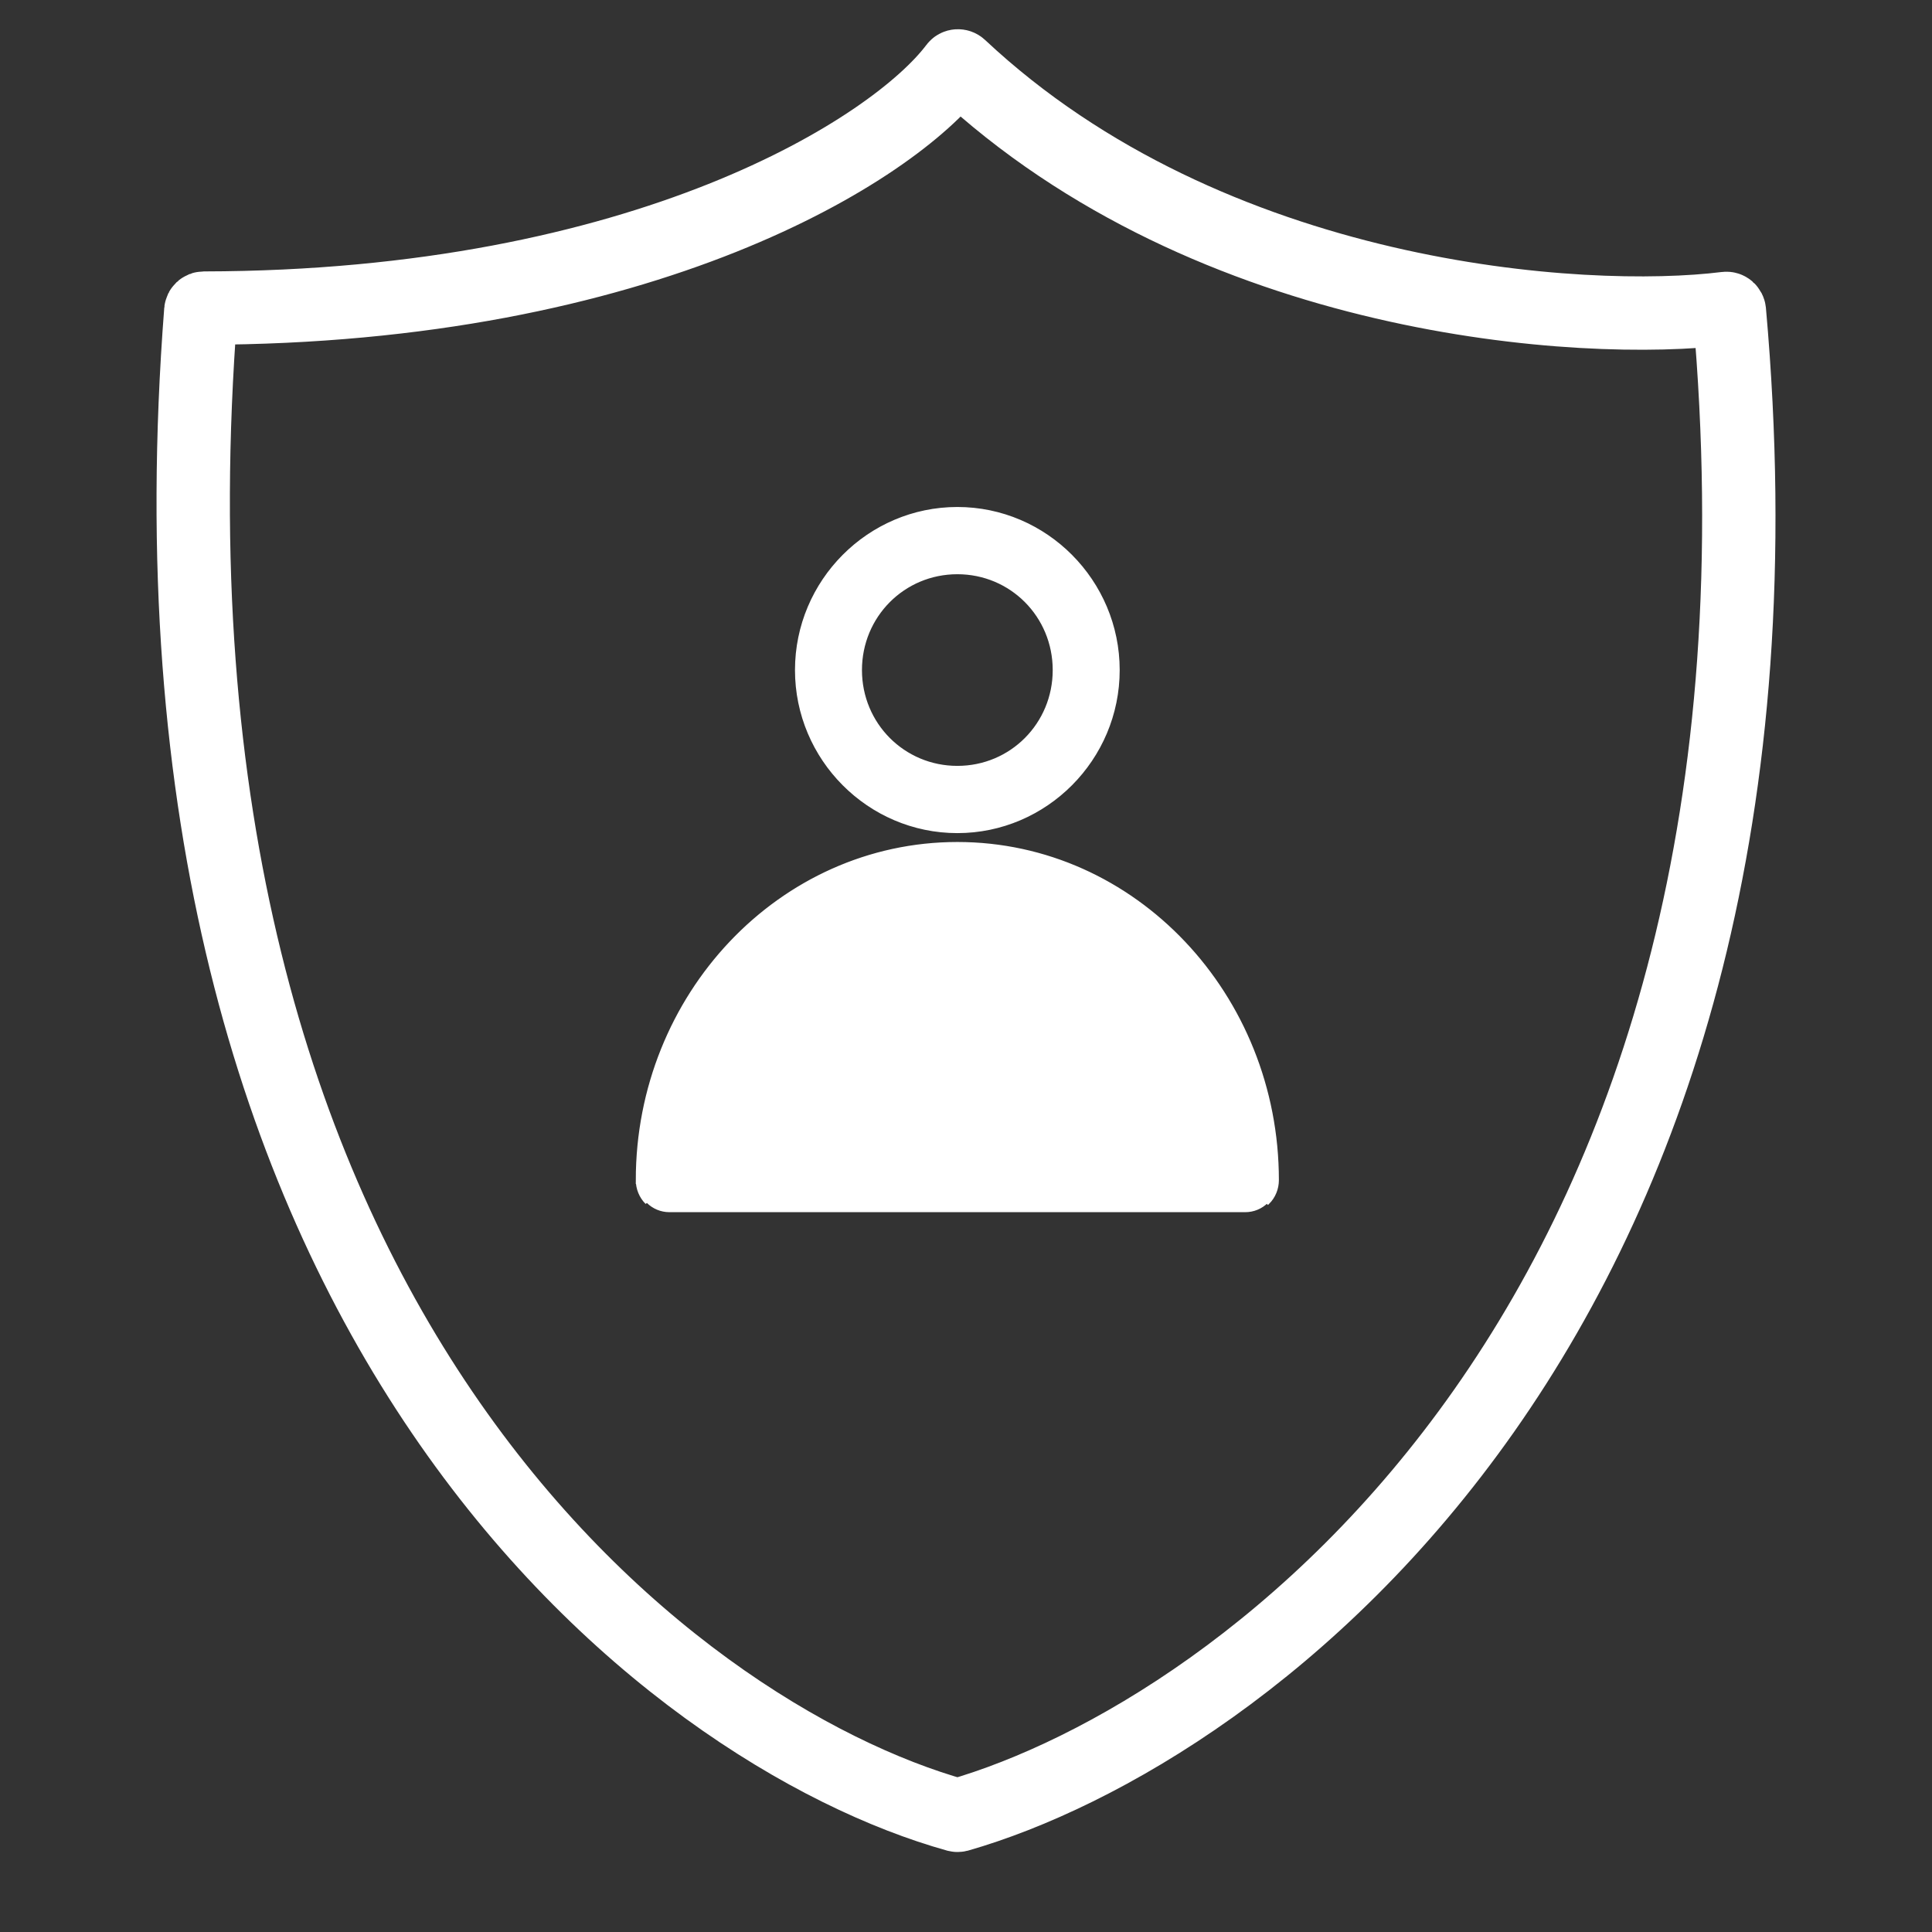 <svg width="30" height="30" viewBox="0 0 30 30" fill="none" xmlns="http://www.w3.org/2000/svg">
<rect x="0" y="0" width="30" height="30" fill="#333333" stroke="none"/>
<path d="M9.897 18.325C9.897 15.459 12.113 13.099 14.866 13.099C17.619 13.099 19.834 15.459 19.834 18.325C19.834 18.457 19.782 18.584 19.689 18.677C19.689 18.677 19.689 18.677 19.689 18.677L19.671 18.66C19.583 18.748 19.463 18.798 19.338 18.798H10.393C10.268 18.798 10.148 18.748 10.06 18.66C9.971 18.571 9.922 18.451 9.922 18.325C9.922 15.471 12.127 13.124 14.866 13.123L9.897 18.325ZM9.897 18.325C9.897 18.457 9.949 18.584 10.042 18.677L9.897 18.325ZM14.866 7.897C13.492 7.897 12.369 9.025 12.369 10.405C12.369 11.784 13.492 12.912 14.866 12.912C16.239 12.912 17.362 11.784 17.362 10.405C17.362 9.025 16.239 7.897 14.866 7.897ZM14.866 8.892C15.703 8.892 16.371 9.564 16.371 10.405C16.371 11.245 15.703 11.917 14.866 11.917C14.029 11.917 13.36 11.245 13.36 10.405C13.36 9.564 14.029 8.892 14.866 8.892ZM14.866 14.094C16.895 14.094 18.563 15.713 18.796 17.828H10.935C11.169 15.713 12.836 14.094 14.866 14.094Z" fill="white" stroke="white" stroke-width="0.049"/>
<path d="M3.165 4.784C10.018 4.773 13.882 2.313 14.839 1.041C14.855 1.019 14.887 1.017 14.908 1.037C18.81 4.696 24.588 5.066 26.803 4.789C26.829 4.786 26.851 4.806 26.854 4.833C28.251 20.481 19.298 26.919 14.881 28.187C14.873 28.189 14.865 28.189 14.857 28.187C10.408 26.944 1.901 20.525 3.118 4.827C3.12 4.803 3.14 4.784 3.165 4.784Z" stroke="white" stroke-width="1.139" stroke-linecap="round"/>
</svg>
